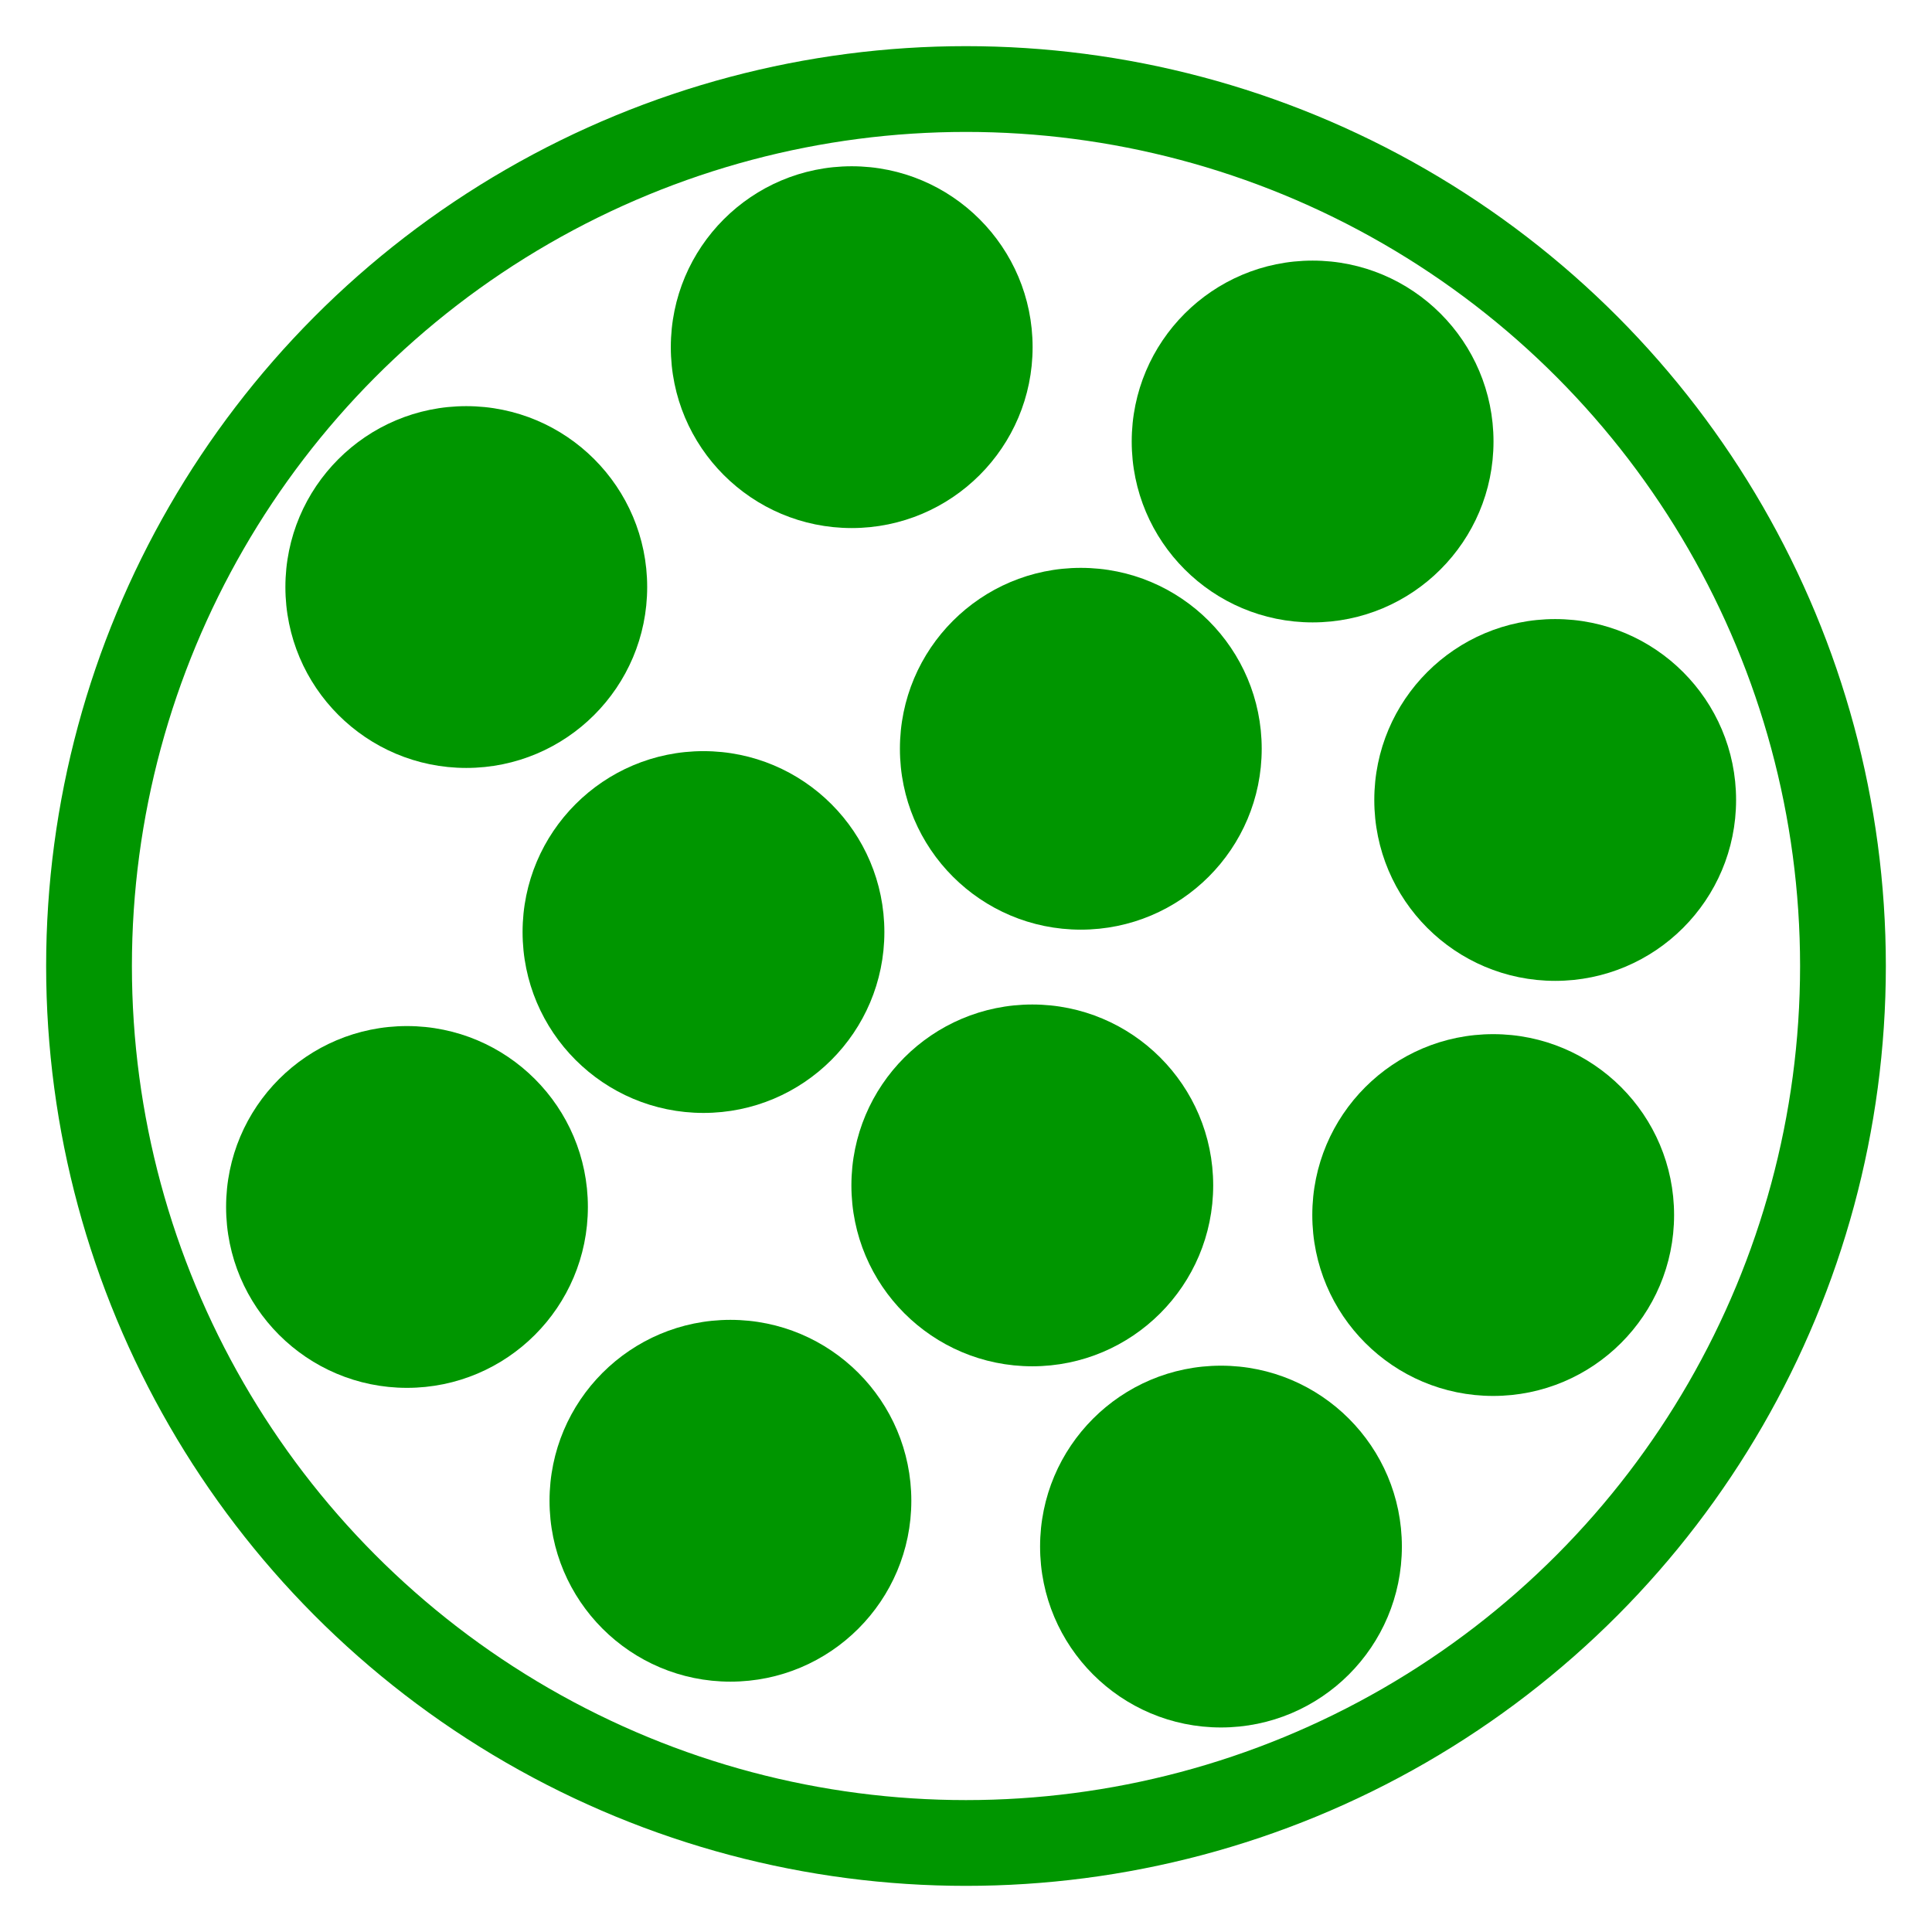 <?xml version="1.0" encoding="UTF-8" standalone="no"?>
<!-- Created with Inkscape (http://www.inkscape.org/) -->

<svg
   xmlns:dc="http://purl.org/dc/elements/1.1/"
   xmlns:cc="http://creativecommons.org/ns#"
   xmlns:rdf="http://www.w3.org/1999/02/22-rdf-syntax-ns#"
   xmlns:svg="http://www.w3.org/2000/svg"
   xmlns="http://www.w3.org/2000/svg"
   xmlns:sodipodi="http://sodipodi.sourceforge.net/DTD/sodipodi-0.dtd"
   xmlns:inkscape="http://www.inkscape.org/namespaces/inkscape"
   width="512"
   height="512"
   viewBox="0 0 135.467 135.467"
   version="1.1"
   id="svg8"
   inkscape:version="0.92.5 (2060ec1f9f, 2020-04-08)"
   sodipodi:docname="all_in_one.svg"
   inkscape:export-filename="/home/djl11/ivy_all/submodules/unifyai.github.io/img/any_user/all_in_one.png"
   inkscape:export-xdpi="96"
   inkscape:export-ydpi="96">
  <defs
     id="defs2" />
  <sodipodi:namedview
     id="base"
     pagecolor="#ffffff"
     bordercolor="#666666"
     borderopacity="1.0"
     inkscape:pageopacity="0.0"
     inkscape:pageshadow="2"
     inkscape:zoom="0.49497475"
     inkscape:cx="-41.441733"
     inkscape:cy="3.443236"
     inkscape:document-units="mm"
     inkscape:current-layer="layer1"
     showgrid="false"
     units="px"
     inkscape:window-width="1848"
     inkscape:window-height="1016"
     inkscape:window-x="72"
     inkscape:window-y="27"
     inkscape:window-maximized="1" />
  <g
     inkscape:label="Layer 1"
     inkscape:groupmode="layer"
     id="layer1"
     transform="translate(0,-161.533)">
    <circle
       style="opacity:1;fill:none;fill-opacity:1;fill-rule:evenodd;stroke:#009600;stroke-width:6.014;stroke-linecap:round;stroke-linejoin:round;stroke-miterlimit:4;stroke-dasharray:none;stroke-dashoffset:0;stroke-opacity:1"
       id="path1034-3"
       cx="67.733"
       cy="229.267"
       r="61.491" />
    <circle
       style="opacity:1;fill:#009600;fill-opacity:1;fill-rule:evenodd;stroke:none;stroke-width:4.373;stroke-linecap:round;stroke-linejoin:round;stroke-miterlimit:4;stroke-dasharray:none;stroke-dashoffset:0;stroke-opacity:1"
       id="path819-35-6"
       cx="59.72"
       cy="185.875"
       r="12.684" />
    <circle
       style="opacity:1;fill:#009600;fill-opacity:1;fill-rule:evenodd;stroke:none;stroke-width:4.373;stroke-linecap:round;stroke-linejoin:round;stroke-miterlimit:4;stroke-dasharray:none;stroke-dashoffset:0;stroke-opacity:1"
       id="path819-35-6-7"
       cx="92.037"
       cy="192.49"
       r="12.684" />
    <circle
       style="opacity:1;fill:#009600;fill-opacity:1;fill-rule:evenodd;stroke:none;stroke-width:4.373;stroke-linecap:round;stroke-linejoin:round;stroke-miterlimit:4;stroke-dasharray:none;stroke-dashoffset:0;stroke-opacity:1"
       id="path819-35-6-5"
       cx="75.784"
       cy="214.034"
       r="12.684" />
    <circle
       style="opacity:1;fill:#009600;fill-opacity:1;fill-rule:evenodd;stroke:none;stroke-width:4.373;stroke-linecap:round;stroke-linejoin:round;stroke-miterlimit:4;stroke-dasharray:none;stroke-dashoffset:0;stroke-opacity:1"
       id="path819-35-6-3"
       cx="109.046"
       cy="217.625"
       r="12.684" />
    <circle
       style="opacity:1;fill:#009600;fill-opacity:1;fill-rule:evenodd;stroke:none;stroke-width:4.373;stroke-linecap:round;stroke-linejoin:round;stroke-miterlimit:4;stroke-dasharray:none;stroke-dashoffset:0;stroke-opacity:1"
       id="path819-35-6-56"
       cx="104.699"
       cy="246.729"
       r="12.684" />
    <circle
       style="opacity:1;fill:#009600;fill-opacity:1;fill-rule:evenodd;stroke:none;stroke-width:4.373;stroke-linecap:round;stroke-linejoin:round;stroke-miterlimit:4;stroke-dasharray:none;stroke-dashoffset:0;stroke-opacity:1"
       id="path819-35-6-2"
       cx="72.382"
       cy="244.65"
       r="12.684" />
    <circle
       style="opacity:1;fill:#009600;fill-opacity:1;fill-rule:evenodd;stroke:none;stroke-width:4.373;stroke-linecap:round;stroke-linejoin:round;stroke-miterlimit:4;stroke-dasharray:none;stroke-dashoffset:0;stroke-opacity:1"
       id="path819-35-6-9"
       cx="32.695"
       cy="202.695"
       r="12.684" />
    <circle
       style="opacity:1;fill:#009600;fill-opacity:1;fill-rule:evenodd;stroke:none;stroke-width:4.373;stroke-linecap:round;stroke-linejoin:round;stroke-miterlimit:4;stroke-dasharray:none;stroke-dashoffset:0;stroke-opacity:1"
       id="path819-35-6-1"
       cx="49.326"
       cy="226.885"
       r="12.684" />
    <circle
       style="opacity:1;fill:#009600;fill-opacity:1;fill-rule:evenodd;stroke:none;stroke-width:4.373;stroke-linecap:round;stroke-linejoin:round;stroke-miterlimit:4;stroke-dasharray:none;stroke-dashoffset:0;stroke-opacity:1"
       id="path819-35-6-27"
       cx="51.216"
       cy="266.762"
       r="12.684" />
    <circle
       style="opacity:1;fill:#009600;fill-opacity:1;fill-rule:evenodd;stroke:none;stroke-width:4.373;stroke-linecap:round;stroke-linejoin:round;stroke-miterlimit:4;stroke-dasharray:none;stroke-dashoffset:0;stroke-opacity:1"
       id="path819-35-6-0"
       cx="85.612"
       cy="269.975"
       r="12.684" />
    <circle
       style="opacity:1;fill:#009600;fill-opacity:1;fill-rule:evenodd;stroke:none;stroke-width:4.373;stroke-linecap:round;stroke-linejoin:round;stroke-miterlimit:4;stroke-dasharray:none;stroke-dashoffset:0;stroke-opacity:1"
       id="path819-35-6-93"
       cx="28.537"
       cy="246.162"
       r="12.684" />
  </g>
</svg>
